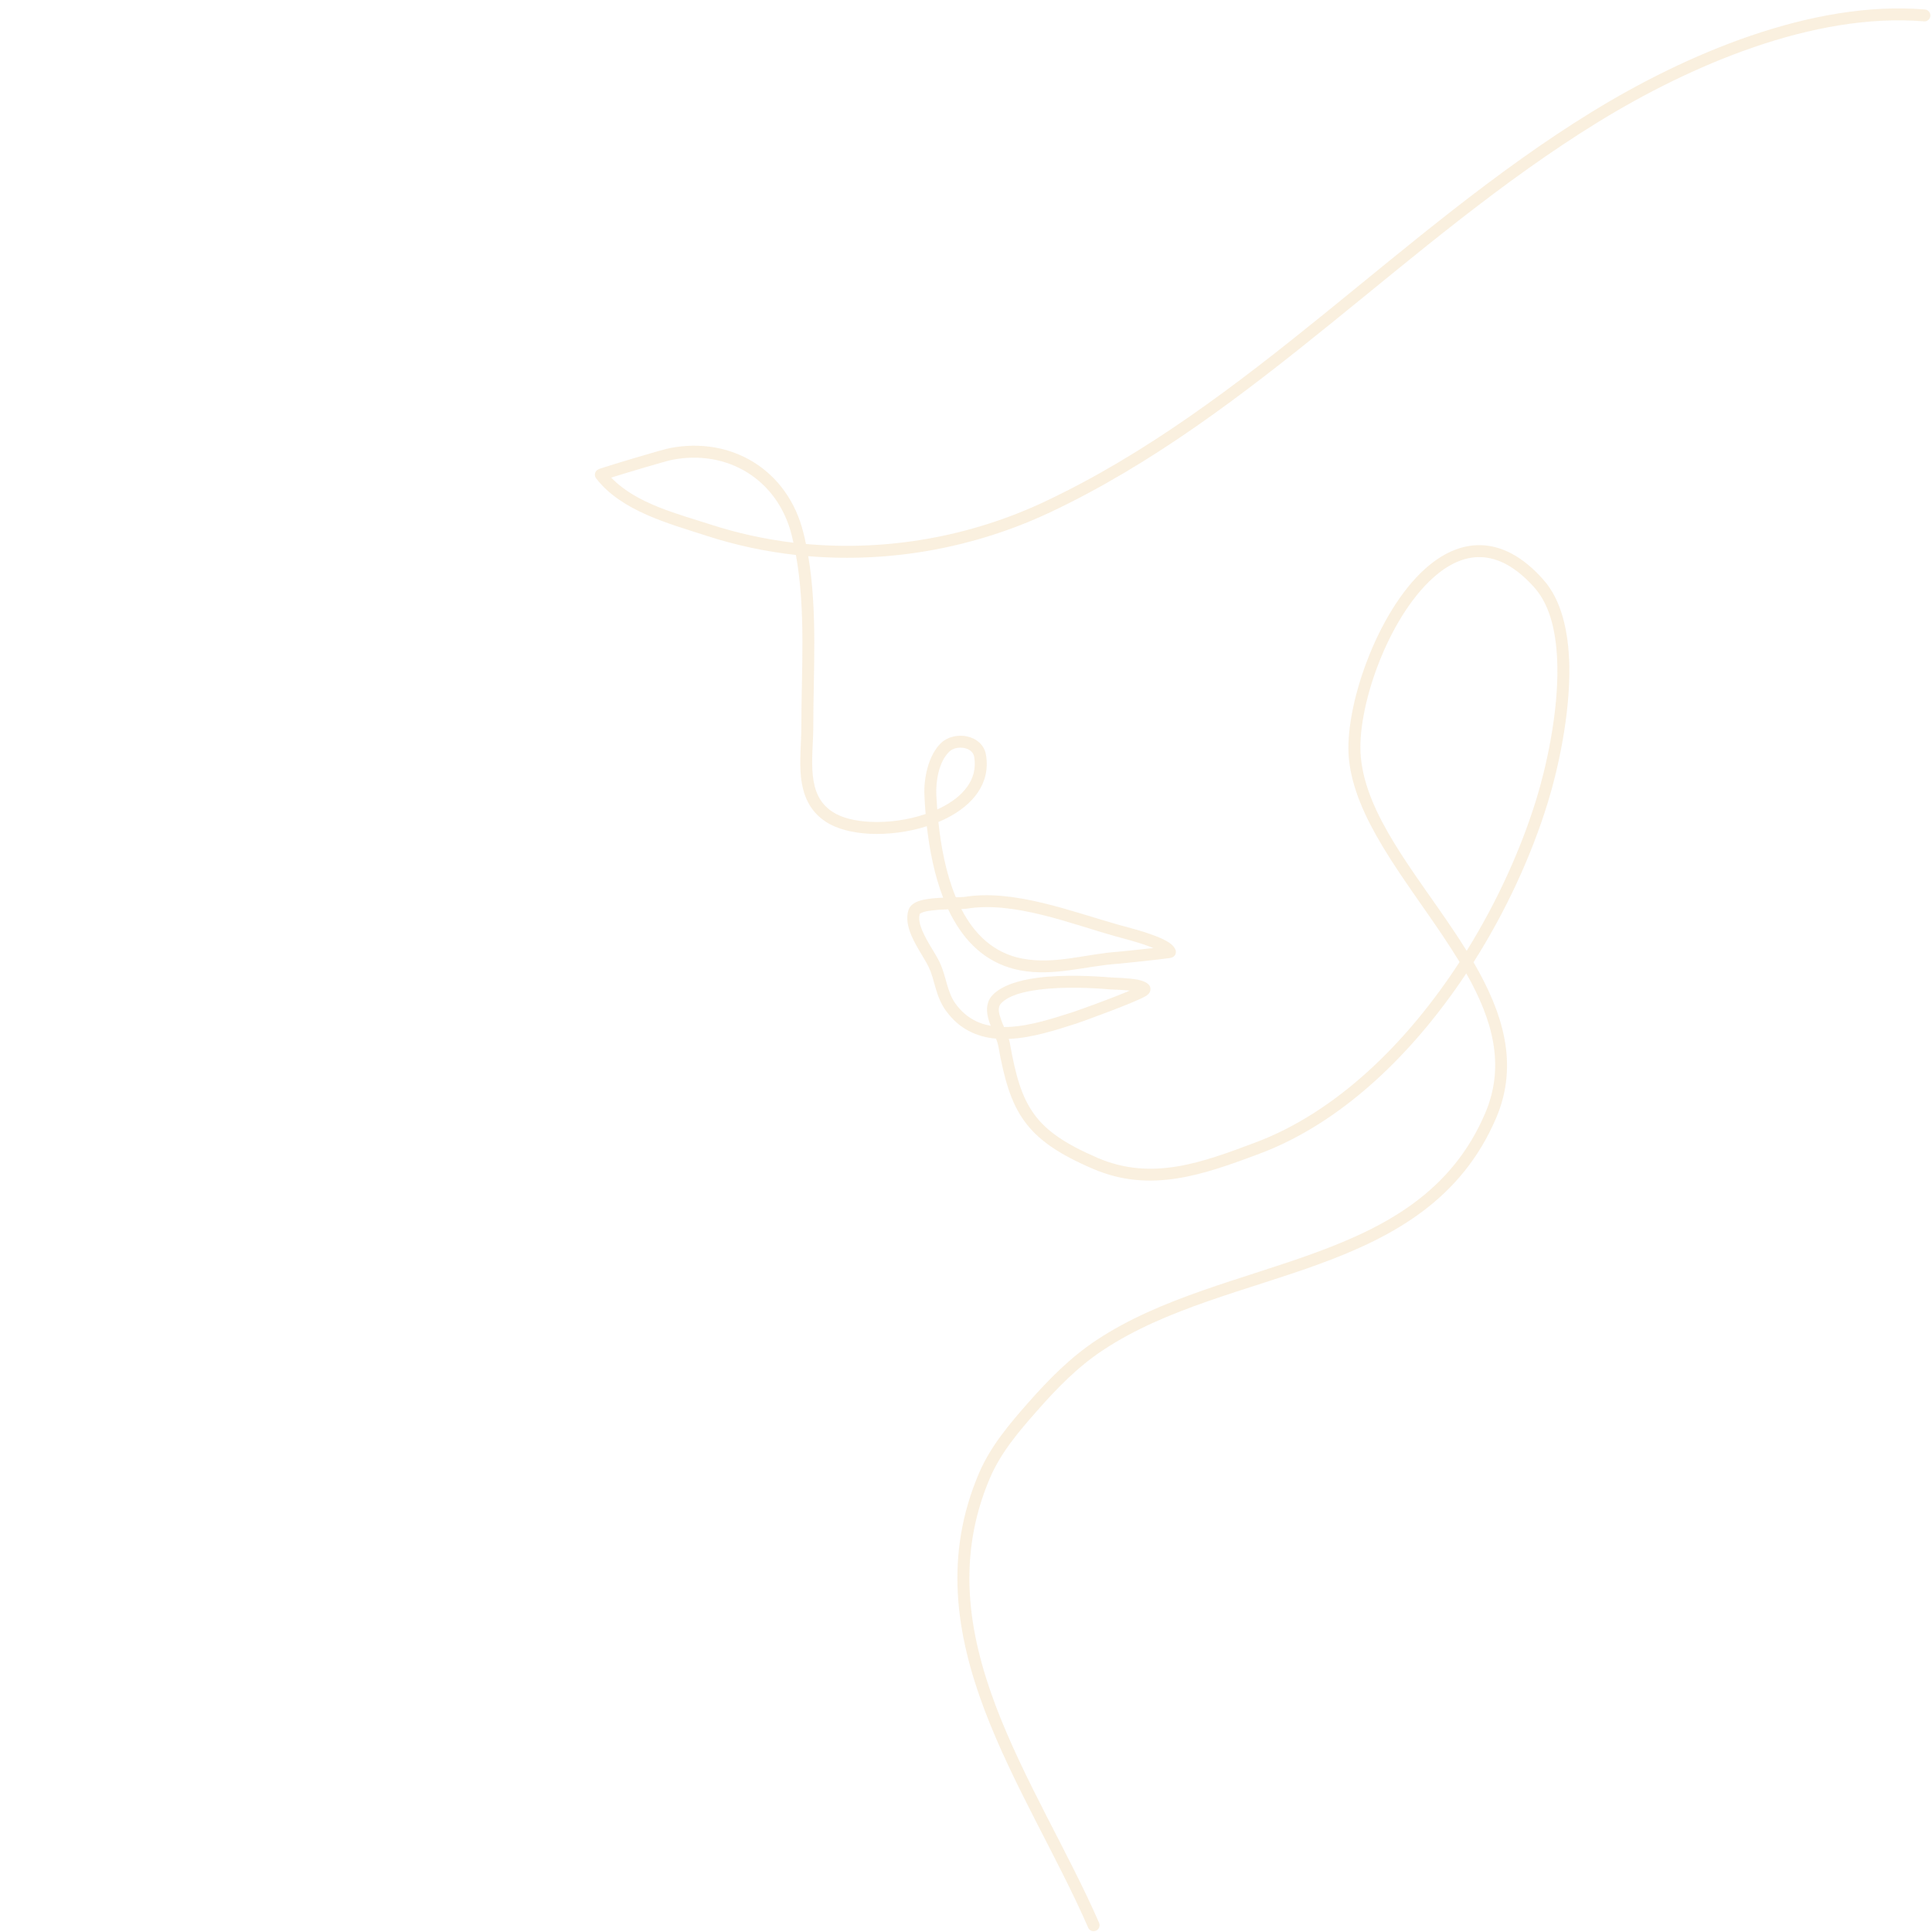 <svg xmlns="http://www.w3.org/2000/svg" xmlns:xlink="http://www.w3.org/1999/xlink" width="500" zoomAndPan="magnify" viewBox="0 0 375 375" height="500" preserveAspectRatio="xMidYMid meet" version="1.0"><defs><filter x="0%" y="0%" width="100%" height="100%" id="ccce3ee49e"><feColorMatrix values="0 0 0 0 1 0 0 0 0 1 0 0 0 0 1 0 0 0 1 0" color-interpolation-filters="sRGB"/></filter><mask id="d7d39c666d"><g filter="url(#ccce3ee49e)"><rect x="-37.5" width="450" fill="#000000" y="-37.5" height="450" fill-opacity="0.2"/></g></mask><clipPath id="fd54d42b8a"><path d="M 0.227 1 L 259.727 1 L 259.727 374.879 L 0.227 374.879 Z M 0.227 1 " clip-rule="nonzero"/></clipPath><clipPath id="111d225777"><rect x="0" width="260" y="0" height="375"/></clipPath></defs><g mask="url(#d7d39c666d)"><g transform="matrix(1, 0, 0, 1, 115, 0)"><g clip-path="url(#111d225777)"><g clip-path="url(#fd54d42b8a)"><path fill="#e4b361" d="M 41.434 105.586 C 41.281 104.828 41.109 104.055 40.91 103.297 C 37.895 91.25 27.004 84.629 14.988 86.98 C 13.656 87.227 3.543 90.258 1.578 90.926 C 1.129 91.078 0.898 91.25 0.852 91.281 C 0.527 91.574 0.48 91.883 0.465 92.086 C 0.449 92.363 0.543 92.625 0.715 92.859 C 5.648 99.246 14.895 101.641 22.133 103.992 C 27.793 105.832 33.609 107.07 39.488 107.719 C 41.449 118.609 40.539 130.086 40.539 141.066 C 40.539 144.129 40.137 147.578 40.461 150.762 C 40.832 154.242 42.055 157.414 45.332 159.531 C 47.422 160.895 50.438 161.668 53.793 161.836 C 57.363 162.008 61.324 161.512 64.898 160.367 C 65.422 164.977 66.367 169.863 68.066 174.242 C 66.801 174.285 65.453 174.395 64.387 174.613 C 63.535 174.781 62.84 175.043 62.344 175.371 C 61.852 175.695 61.512 176.113 61.355 176.574 C 60.844 178.074 61.156 179.824 61.898 181.57 C 62.84 183.797 64.449 186.039 65.238 187.664 C 65.871 188.98 66.195 190.355 66.582 191.703 C 67.031 193.25 67.574 194.75 68.578 196.141 C 71.176 199.758 74.609 201.273 78.336 201.602 C 78.523 202.078 78.676 202.527 78.754 202.945 C 79.914 209.457 81.199 213.988 83.828 217.605 C 86.473 221.258 90.477 224.012 97.16 226.871 C 108.309 231.68 118.609 228 129.438 223.949 C 145.477 217.949 159.301 204.461 169.602 188.934 C 174.551 197.688 177.32 206.656 173.254 216.121 C 166.789 231.234 154.262 238.039 140.34 243.141 C 126.051 248.383 110.305 251.832 97.793 260.141 C 92.75 263.48 88.559 267.75 84.586 272.25 C 80.891 276.441 77.254 280.738 75.027 285.938 C 68.207 301.883 70.527 317.164 76.109 331.934 C 81.602 346.441 90.246 360.469 96.215 374.156 C 96.465 374.742 97.145 375.004 97.73 374.742 C 98.32 374.496 98.582 373.816 98.336 373.227 C 92.379 359.57 83.75 345.59 78.273 331.113 C 72.91 316.898 70.605 302.191 77.16 286.848 C 79.297 281.883 82.793 277.801 86.332 273.797 C 90.168 269.434 94.207 265.289 99.078 262.07 C 111.434 253.875 127.023 250.504 141.145 245.324 C 155.652 240.004 168.629 232.793 175.387 217.035 C 179.902 206.488 176.656 196.48 171.012 186.77 C 177.367 176.762 182.254 166.027 185.363 155.977 C 187.375 149.512 189.785 138.762 189.602 129.156 C 189.461 122.535 188.07 116.461 184.59 112.547 C 180.477 107.891 176.375 105.941 172.512 105.82 C 168.613 105.695 164.918 107.441 161.605 110.41 C 152.156 118.902 145.863 137.477 146.82 147.266 C 147.949 158.758 157.277 170.066 165.039 181.633 C 166.168 183.32 167.266 185.02 168.305 186.723 C 158.219 202.25 144.562 215.812 128.617 221.781 C 118.379 225.617 108.637 229.285 98.07 224.754 C 91.902 222.094 88.156 219.617 85.715 216.246 C 83.254 212.859 82.109 208.621 81.027 202.543 C 80.98 202.266 80.906 201.957 80.797 201.645 L 80.875 201.645 C 85.297 201.461 89.969 199.93 93.957 198.66 C 94.344 198.539 105.559 194.531 107.523 193.262 C 108.543 192.598 108.34 191.688 108.156 191.375 C 108.016 191.16 107.816 190.945 107.523 190.758 C 107.152 190.527 106.594 190.324 105.914 190.172 C 104.148 189.816 101.457 189.785 100.688 189.723 C 97.469 189.457 91.531 189.117 86.395 189.785 C 82.73 190.262 79.48 191.285 77.719 193.078 C 76.512 194.301 76.375 195.879 76.789 197.562 C 76.914 198.074 77.102 198.598 77.301 199.109 C 74.688 198.645 72.32 197.379 70.449 194.793 C 69.613 193.621 69.195 192.352 68.809 191.051 C 68.391 189.582 68.02 188.082 67.324 186.645 C 66.551 185.051 64.961 182.855 64.031 180.676 C 63.551 179.516 63.227 178.371 63.535 177.363 C 63.598 177.332 63.832 177.18 64.016 177.117 C 64.543 176.914 65.207 176.793 65.949 176.715 C 66.938 176.59 68.02 176.527 69.043 176.5 C 69.383 177.227 69.738 177.938 70.141 178.617 C 72.941 183.52 77.055 187.215 83.023 188.344 C 89.551 189.582 95.754 187.465 102.219 187.047 C 102.961 187 110.523 186.18 112.008 185.965 C 112.441 185.902 112.688 185.762 112.719 185.73 C 113.043 185.516 113.152 185.266 113.199 185.066 C 113.258 184.836 113.258 184.586 113.168 184.371 C 113.027 184 112.75 183.613 112.301 183.242 C 111.852 182.871 111.203 182.5 110.414 182.145 C 107.754 180.938 103.516 179.887 102.277 179.547 C 93.105 176.977 81.816 172.523 72.227 174.086 C 71.902 174.133 71.301 174.148 70.543 174.164 L 70.449 173.977 C 68.609 169.461 67.648 164.344 67.141 159.547 C 67.664 159.332 68.176 159.098 68.672 158.852 C 73.836 156.27 77.285 152.078 76.387 146.555 C 76.062 144.547 74.5 143.309 72.645 142.922 C 70.883 142.566 68.902 143.016 67.648 144.219 C 65.191 146.586 64.262 151.102 64.434 154.43 C 64.48 155.574 64.559 156.777 64.664 158 C 61.23 159.176 57.363 159.688 53.918 159.516 C 51.008 159.379 48.395 158.758 46.602 157.582 C 43.973 155.883 43.059 153.316 42.766 150.516 C 42.441 147.422 42.859 144.051 42.859 141.066 C 42.859 130.16 43.707 118.793 41.883 107.953 C 57.906 109.297 74.254 106.312 88.855 99.43 C 128.449 80.73 158.004 46.566 195.168 23.707 C 212.953 12.758 236.973 2.367 258.441 4.145 C 259.074 4.207 259.629 3.727 259.676 3.094 C 259.738 2.457 259.258 1.887 258.625 1.84 C 236.695 0.016 212.133 10.547 193.961 21.73 C 156.859 44.543 127.379 78.676 87.863 97.328 C 73.434 104.148 57.258 107.023 41.434 105.586 Z M 104.289 192.273 C 102.773 192.105 101.086 192.09 100.5 192.043 C 97.391 191.777 91.652 191.438 86.688 192.09 C 83.625 192.477 80.844 193.203 79.359 194.703 C 78.539 195.535 78.879 196.695 79.297 197.871 C 79.465 198.367 79.668 198.863 79.883 199.34 C 80.176 199.34 80.473 199.34 80.781 199.328 C 84.988 199.141 89.441 197.656 93.246 196.449 C 93.555 196.355 100.578 193.883 104.289 192.273 Z M 108.867 184.016 C 106.332 182.965 102.758 182.082 101.66 181.773 C 92.781 179.297 81.879 174.875 72.598 176.375 C 72.383 176.406 72.027 176.422 71.594 176.438 C 74.07 181.246 77.797 184.988 83.457 186.07 C 89.781 187.262 95.797 185.145 102.078 184.727 C 102.559 184.695 106.16 184.309 108.867 184.016 Z M 169.68 184.555 C 175.617 175.012 180.195 164.836 183.152 155.293 C 185.102 149 187.465 138.543 187.281 129.203 C 187.156 123.188 186.012 117.633 182.855 114.078 C 179.285 110.055 175.789 108.246 172.434 108.137 C 169.125 108.031 165.984 109.609 163.168 112.145 C 154.199 120.188 148.227 137.77 149.141 147.035 C 150.223 158.203 159.426 169.105 166.957 180.348 C 167.902 181.742 168.812 183.148 169.68 184.555 Z M 66.922 157.121 C 67.156 157.012 67.387 156.902 67.633 156.777 C 71.824 154.676 74.828 151.414 74.098 146.926 C 73.93 145.938 73.094 145.379 72.184 145.195 C 71.145 144.992 69.984 145.195 69.258 145.891 C 67.234 147.84 66.613 151.582 66.738 154.32 C 66.785 155.219 66.848 156.16 66.922 157.121 Z M 39.008 105.34 C 38.898 104.844 38.789 104.348 38.668 103.871 C 35.961 93.074 26.199 87.152 15.438 89.254 C 14.324 89.469 6.961 91.652 3.637 92.703 C 8.492 97.777 16.52 99.727 22.844 101.781 C 28.117 103.5 33.547 104.676 39.008 105.34 Z M 39.008 105.34 " fill-opacity="1" fill-rule="evenodd"/></g></g></g></g></svg>